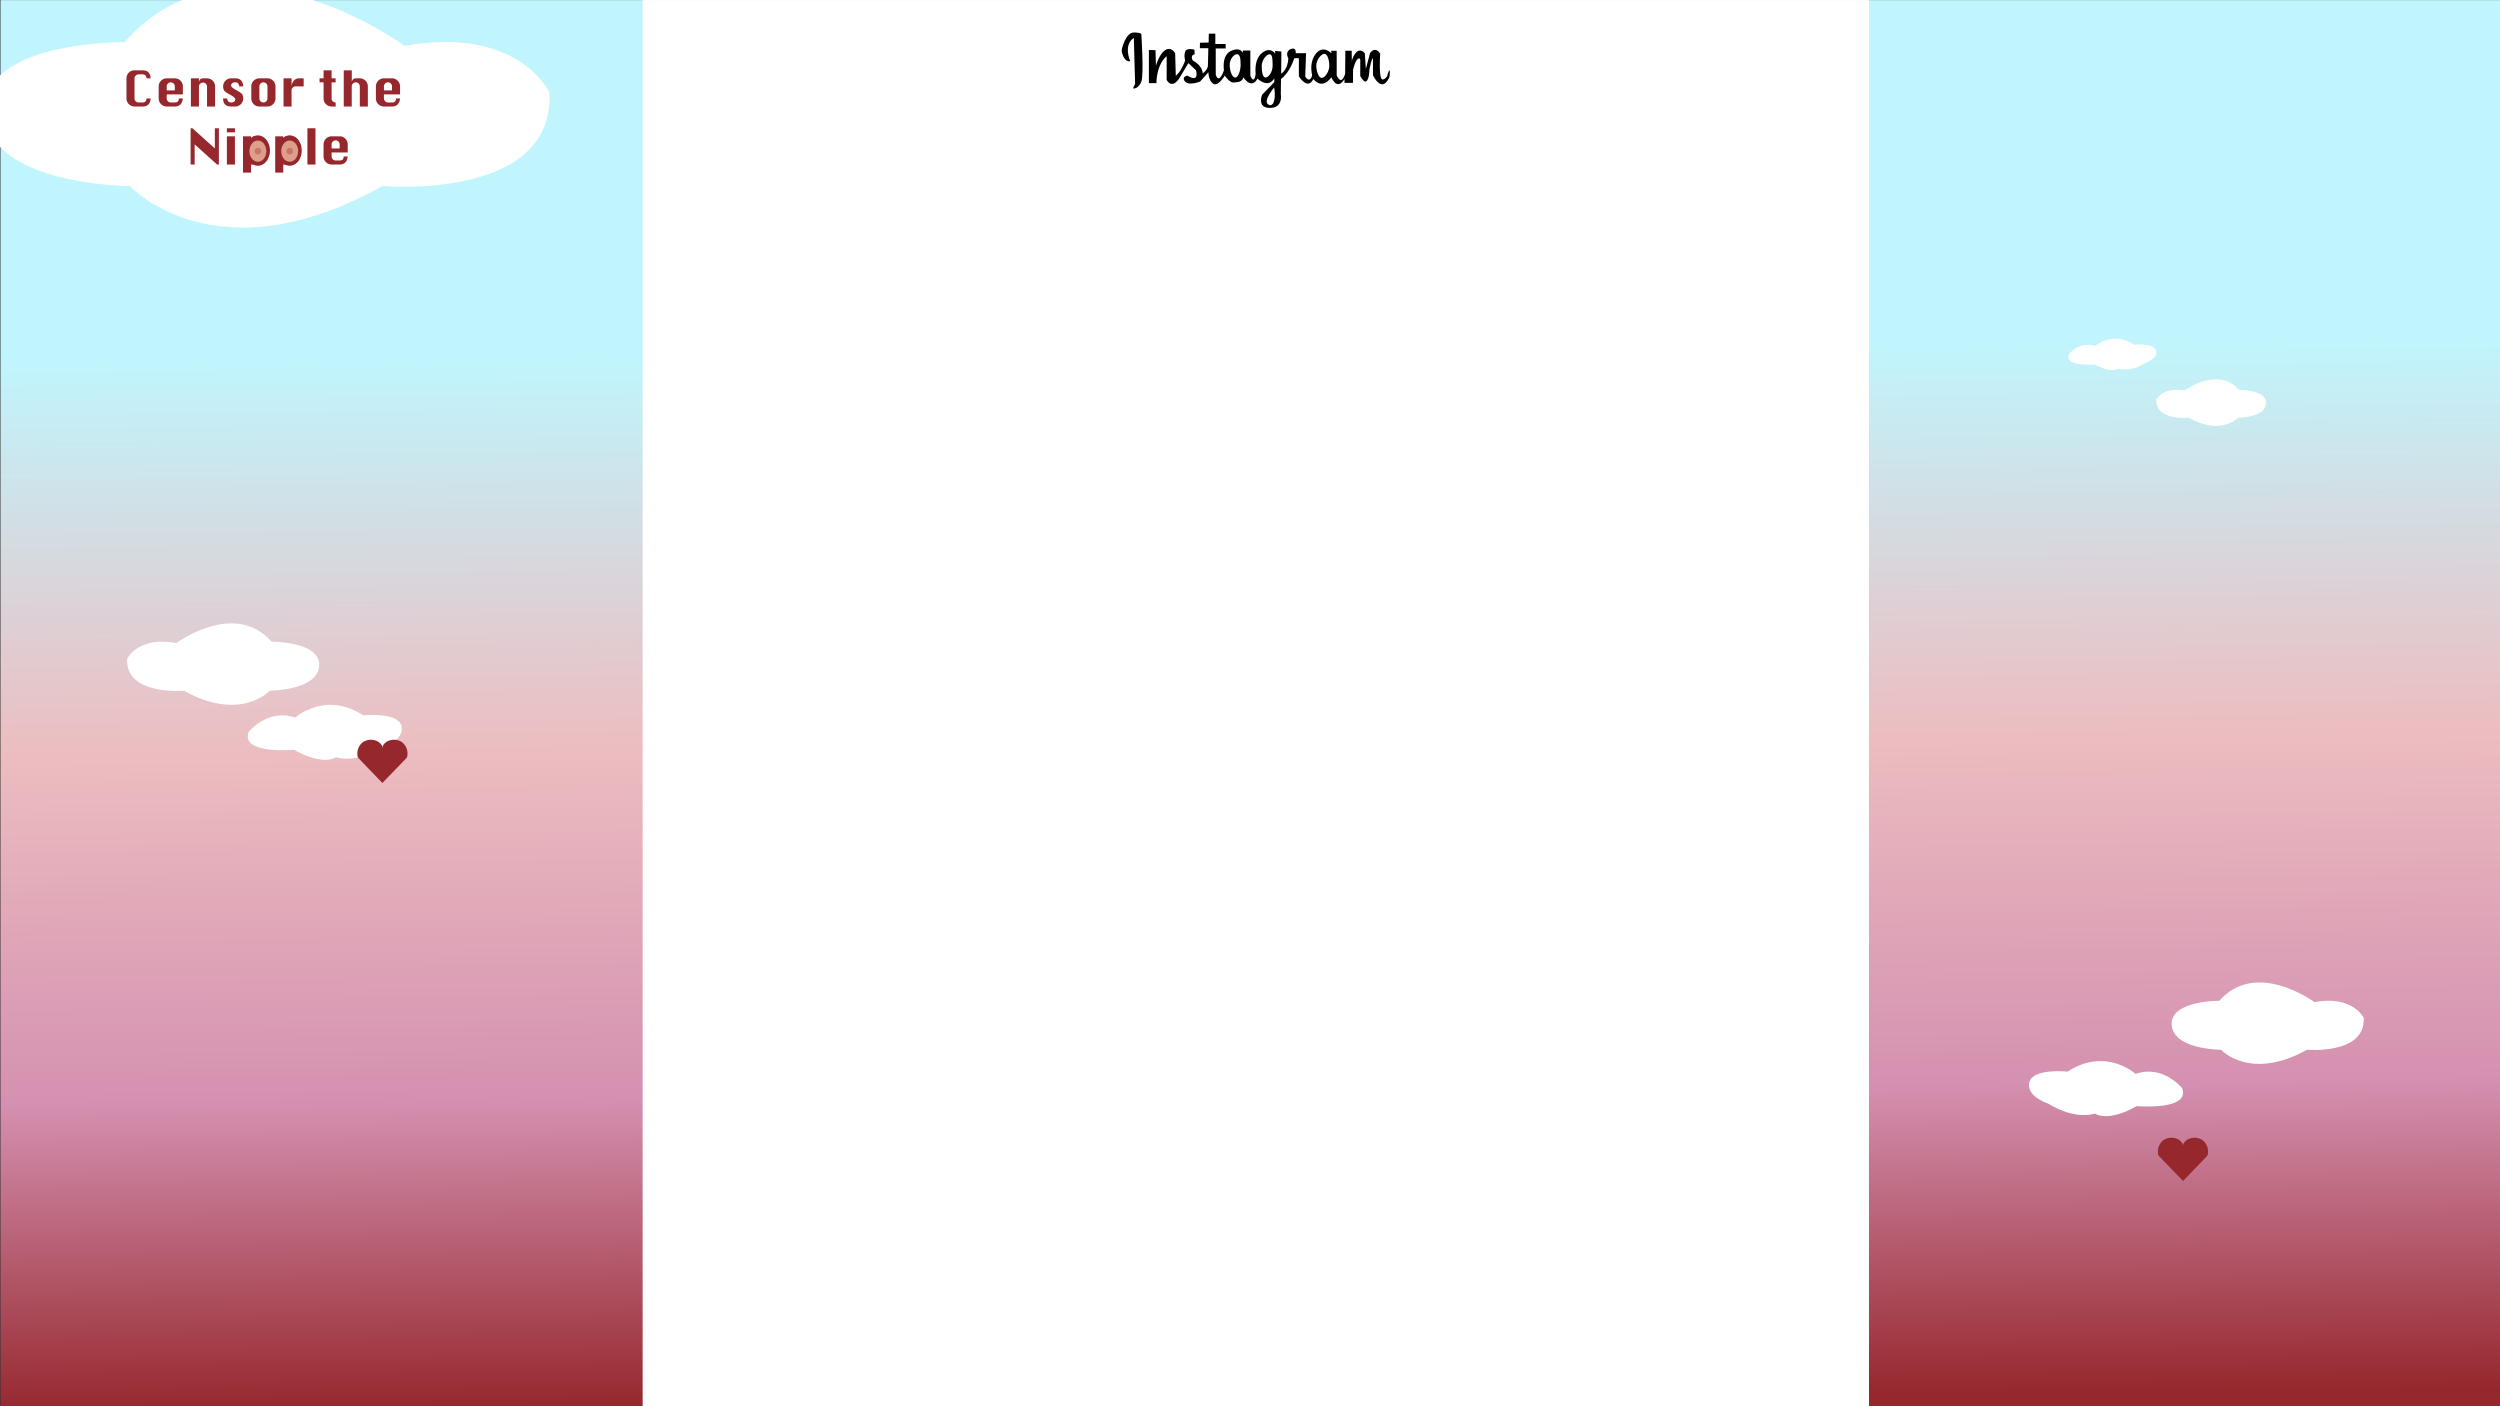 <svg xmlns="http://www.w3.org/2000/svg" xmlns:xlink="http://www.w3.org/1999/xlink" width="677.33mm" height="381mm" viewBox="0 0 1920 1080">
  <rect x="0" y="0" width="1920" height="1080" fill="#333333" stroke="none"/>
  <defs>
    <style>
      .cls-1 {
        fill: url(#linear-gradient);
      }

      .cls-2 {
        fill: #fff;
      }

      .cls-3 {
        fill: #95272d;
      }

      .cls-4 {
        fill: #de9f8a;
      }

      .cls-5 {
        fill: #c6776a;
      }
    </style>
    <linearGradient id="linear-gradient" x1="954.9" y1="-1.11" x2="965.81" y2="1077.07" gradientUnits="userSpaceOnUse">
      <stop offset="0.25" stop-color="#c0f5fd"/>
      <stop offset="0.53" stop-color="#ecbdc0"/>
      <stop offset="0.78" stop-color="#d490b0"/>
      <stop offset="1" stop-color="#95272d"/>
    </linearGradient>
  </defs>
  <g id="Spilleskaerm">
    <rect class="cls-1" x="0.38" y="0.07" width="1920" height="1080"/>
    <rect class="cls-2" x="493.56" y="0.07" width="941.82" height="1080"/>
    <path class="cls-2" d="M190.94,562.12s14.67-18.34,35.77-11c0,0,22.92-20.88,52.27-1.73,0,0,26.59-2.85,29.34,8.15S293.65,574,293.65,574s-18.34,12.43-35.76,7.59c0,0-9.17,7.08-32.1-5.76C225.79,575.87,184.52,579.54,190.94,562.12Z"/>
    <path class="cls-2" d="M97.63,506s8.12-17.59,37.89-12.18c0,0,44.66-33.19,73.08-1,0,0,37.89-.32,36.54,18.62s-37.9,19-37.9,19-22.32,24.4-66,0C141.28,530.45,96.28,534.46,97.63,506Z"/>
    <g>
      <path class="cls-3" d="M274.88,581.8a11.07,11.07,0,0,1,3.17-11.28c4.2-3.57,10.91-2.88,14,.43.63.67,1.67,1.77,1.58,3.09C293.32,579,277.52,581.41,274.88,581.8Z"/>
      <path class="cls-3" d="M312.54,581.8a11.07,11.07,0,0,0-3.17-11.28c-4.2-3.57-10.91-2.88-14,.43-.63.67-1.67,1.77-1.58,3.09C294.1,579,309.9,581.41,312.54,581.8Z"/>
      <polygon class="cls-3" points="274.88 581.8 293.65 601.33 312.54 581.8 293.65 574.04 274.88 581.8"/>
    </g>
    <path class="cls-2" d="M1656.06,306.94s4.64-10.05,21.65-7c0,0,25.52-19,41.76-.59,0,0,21.65-.18,20.88,10.64s-21.65,10.86-21.65,10.86-12.76,13.94-37.7,0C1681,320.89,1655.29,323.18,1656.06,306.94Z"/>
    <path class="cls-2" d="M1588.8,272s8.39-10.48,20.44-6.29c0,0,13.1-11.93,29.87-1,0,0,15.2-1.63,16.77,4.66s-8.39,9.43-8.39,9.43-10.48,7.11-20.43,4.34c0,0-5.24,4.05-18.34-3.29C1608.72,279.9,1585.14,282,1588.8,272Z"/>
    <path class="cls-2" d="M1675.91,835.73s-14.67-18.34-35.77-11c0,0-22.92-20.89-52.27-1.73,0,0-26.59-2.86-29.34,8.15s14.67,16.5,14.67,16.5,18.34,12.44,35.77,7.6c0,0,9.17,7.08,32.09-5.76C1641.06,849.49,1682.33,853.16,1675.91,835.73Z"/>
    <path class="cls-2" d="M1815.36,781.78s-8.12-17.59-37.9-12.18c0,0-44.65-33.19-73.07-1,0,0-37.89-.32-36.54,18.62s37.89,19,37.89,19,22.33,24.4,66,0C1771.71,806.19,1816.71,810.2,1815.36,781.78Z"/>
    <g>
      <path class="cls-3" d="M1695.35,887.46a11.08,11.08,0,0,0-3.16-11.29c-4.2-3.56-10.91-2.88-14,.43-.63.67-1.67,1.78-1.58,3.09C1676.92,884.62,1692.72,887.07,1695.35,887.46Z"/>
      <path class="cls-3" d="M1657.7,887.46a11.08,11.08,0,0,1,3.16-11.29c4.21-3.56,10.91-2.88,14,.43.64.67,1.67,1.78,1.59,3.09C1676.13,884.62,1660.33,887.07,1657.7,887.46Z"/>
      <polygon class="cls-3" points="1695.35 887.46 1676.58 906.99 1657.7 887.46 1676.59 879.69 1695.35 887.46"/>
    </g>
    <path d="M868,47s-5.55-12.35,2.77-17.9l1,35.3s-1.26,2.52-1.51,3.28,4.28.5,6.3-5,0-36.3,0-36.3.25-1.42-5.8-1.42-9.28,12-9.28,13.77S863.44,48,868,47Z"/>
    <path d="M882.35,38.39V63.85h5.8S887.89,50,896,43.18V61.33s4,8.32,10.34-2.27l6.3-10.59,5.8,5.4s3.28,10.24-6.55,4.19c0,0-4.79,1-1.77,4.53s11.6,0,11.6,0l6.3-7.06s.25,7,4,8.91,8.57-6.38,8.57-6.38,3.78,5.54,6.8,5.29,6.56-.25,7.57-4c0,0,6,9.83,10.84,1,0,0,8.07,8.07,12.86-.25v3l-9.33,9.58s-4.29,10.19,6,10.19,8.32-10.44,8.32-10.44l.16-11.8S990,56.79,994,44.69h3.53V58.56s6.8,11.2,11.09,2.07c0,0,6.3,9,13.87-1.31,0,0,4.28,10.94,10.08,1.31v3h6.55V53.87s1.52-7.16,3.79-8.67,1.76,2.52,1.76,2.52l0,10.59s3,6,5,3.78,2-8.22,2-8.22,1.51-8.67,2.77-9.18V57.8s6.31,13.47,11.85,2.83c0,0,1.08-.56,1.08-5.1s-2.08,3-2.08,3-4,5.8-5.05-.25-.25-16.89-.25-16.89-3.24-6.49-7.78-.65l-3.24,12.15-.81-12s-3.57-4.54-7-.16-2.92,7.45-2.92,7.45l-.16-9.24h-4.87l-.16,17.67s-2.59,9.89-6.48,1.3V39h-4.22l.16,2s-6.16-6.81-11.83.16-2.92,16.54-2.92,16.54-1.62,7-5.35,1l.65-17.83h-7.94s.65-5.47-4.54-2.82c0,0-3.74,1.94-1.13,6.71,0,0-.11,8.25-5.52,11.83l.17-17-4.7-.49-.17,2.11s-3.4-5.67-9.88-.65-5,15.89-5,15.89-.87,9.08-4.09,1.78V38.82h-5.66l-.16,1.78s-1.78-4.86-9.08-1.45-5.35,14.72-5.35,14.72-3.72,11.54-6.32,3.43V37.22h7.62V33.8h-7.94V25.85h-5l-.16,6.81-6.65.16L921.49,37H928L927.65,51a9.47,9.47,0,0,1-4,5.35s.32-5.58-7.62-9.92c0,0-2.27-4,1.46-4.67l-.16-3.57s-6-1.78-7.13,1.46a12,12,0,0,0,0,6.78S907.23,55,903,58.11l-.48-17.18s-2.92-5.51-7.62-2.43-7.13,12-7.13,12l-.33-12Z"/>
    <path class="cls-2" d="M978.58,67.12s-8.55,10.11-4.8,12.93S980.17,77.27,978.58,67.12Z"/>
    <path class="cls-2" d="M422,71.09S398.15,19.37,310.61,35.28c0,0-131.31-97.6-214.86-3,0,0-111.42-.94-107.44,54.77S99.72,142.86,99.72,142.86s65.64,71.76,194,0C293.69,142.86,426,154.65,422,71.09Z"/>
    <g>
      <g>
        <path class="cls-3" d="M115.7,75.62c-.28,4.12-2.33,6.18-6.18,6.18h-6.21a6.21,6.21,0,0,1-6.18-6.18V60.14a6,6,0,0,1,1.79-4.34A5.89,5.89,0,0,1,103.31,54h6.21q5.82,0,6.18,6.18h-3.11q-.36-3.07-3.07-3.08h-3.11a3.12,3.12,0,0,0-3.1,3.08V75.62a2.92,2.92,0,0,0,.91,2.16,3,3,0,0,0,2.19.92h3.11q2.73,0,3.07-3.08Z"/>
        <path class="cls-3" d="M140.44,72.52H128.05v3.1a2.92,2.92,0,0,0,.91,2.16,3,3,0,0,0,2.19.92h3.11q3.08,0,3.07-3.08h3.11q-.74,6.18-6.18,6.18h-6.21a6.21,6.21,0,0,1-6.18-6.18V66.34a6.23,6.23,0,0,1,6.18-6.2h6.21a6.23,6.23,0,0,1,6.18,6.2Zm-12.39-3.1h6.21V66.34a3.12,3.12,0,0,0-3.11-3.1,3,3,0,0,0-2.18.91,3,3,0,0,0-.92,2.19Z"/>
        <path class="cls-3" d="M146.61,81.8V60.14h6.18v3.1a3.87,3.87,0,0,1,1-2.34,2.9,2.9,0,0,1,2.14-.76H159a6.23,6.23,0,0,1,6.18,6.2V81.8H159V66.34a3.11,3.11,0,0,0-6.21,0V81.8Z"/>
        <path class="cls-3" d="M186.81,66.34h-3.07q-.41-3.11-2.93-3.1a4,4,0,0,0-2.47.64,2.3,2.3,0,0,0-.82,1.92c0,.9,1.5,2.14,4.51,3.75q3.66,2,4.22,3.27a6.74,6.74,0,0,1,.56,2.76,6.21,6.21,0,0,1-6.18,6.22h-3.1q-6.18,0-6.18-6.18h3.11c.24,2.06,1.2,3.09,2.9,3.09a4,4,0,0,0,2.46-.65,2.32,2.32,0,0,0,.83-1.93q0-1.3-4.5-3.74c-2.45-1.31-3.87-2.39-4.24-3.26a7,7,0,0,1-.56-2.76,6.23,6.23,0,0,1,6.18-6.23h3.1Q186.44,60.14,186.81,66.34Z"/>
        <path class="cls-3" d="M199.2,60.14h6.2a6.23,6.23,0,0,1,6.18,6.2v9.28a6.23,6.23,0,0,1-6.18,6.18h-6.2A6.21,6.21,0,0,1,193,75.62V66.34a6.23,6.23,0,0,1,6.18-6.2Zm0,6.2v9.28a3,3,0,0,0,.9,2.16,3.09,3.09,0,0,0,4.4,0,3,3,0,0,0,.9-2.16V66.34a3.1,3.1,0,0,0-6.2,0Z"/>
        <path class="cls-3" d="M223.94,81.8h-6.18V60.14h6.18v6.2a7.62,7.62,0,0,1,1.91-4.65,5.79,5.79,0,0,1,4.29-1.55h3.08v6.2H227a3,3,0,0,0-2.19.91,2.94,2.94,0,0,0-.91,2.17Z"/>
        <path class="cls-3" d="M248.49,54h6.18v6.18h3.1v3.1h-3.1V75.62a2.75,2.75,0,0,0,1,2.29,3.07,3.07,0,0,0,1.83.79h.29v3.1h-3.1a6.2,6.2,0,0,1-6.18-6.18V63.24h-3.1v-3.1h3.1Z"/>
        <path class="cls-3" d="M264,81.8V54h6.18v9.28a3.8,3.8,0,0,1,1-2.34,2.92,2.92,0,0,1,2.14-.76h3.1A5.93,5.93,0,0,1,280.69,62a6,6,0,0,1,1.82,4.37V81.8h-6.18V66.34a3.1,3.1,0,0,0-6.2,0V81.8Z"/>
        <path class="cls-3" d="M307.25,72.52H294.87v3.1a3,3,0,0,0,.9,2.16,3,3,0,0,0,2.2.92h3.1q3.07,0,3.08-3.08h3.1q-.72,6.18-6.18,6.18h-6.2a6.21,6.21,0,0,1-6.18-6.18V66.34a6.21,6.21,0,0,1,6.18-6.2h6.2A5.93,5.93,0,0,1,305.43,62a6,6,0,0,1,1.82,4.37Zm-12.38-3.1h6.2V66.34a3.1,3.1,0,0,0-6.2,0Z"/>
        <path class="cls-3" d="M146.4,126.35V98.51h1.4L165,114V98.51h3.1v27.84h-1.42L149.5,110.89v15.46Z"/>
        <path class="cls-3" d="M174.24,101.61v-3.1h6.18v3.1Zm0,24.74V104.68h6.18v21.67Z"/>
        <path class="cls-3" d="M186.62,104.68h6.18v3.11a3.16,3.16,0,0,1,.78-2.34,3.21,3.21,0,0,1,2.32-.77H199a6.25,6.25,0,0,1,6.18,6.21v9.28a6.21,6.21,0,0,1-6.18,6.18H192.8v6.18h-6.18Zm6.18,18.57h3.1a3,3,0,0,0,2.19-.91,3,3,0,0,0,.92-2.17v-9.28a3,3,0,0,0-.92-2.18,3,3,0,0,0-2.19-.91,2.9,2.9,0,0,0-2.18.9,3,3,0,0,0-.92,2.19Z"/>
        <path class="cls-3" d="M211.36,104.68h6.18v3.11a3.16,3.16,0,0,1,.78-2.34,3.22,3.22,0,0,1,2.33-.77h3.1a6.25,6.25,0,0,1,6.18,6.21v9.28a6.21,6.21,0,0,1-6.18,6.18h-6.21v6.18h-6.18Zm6.18,18.57h3.11a3,3,0,0,0,2.18-.91,3,3,0,0,0,.92-2.17v-9.28a3,3,0,0,0-.92-2.18,3,3,0,0,0-2.18-.91,2.92,2.92,0,0,0-2.19.9,3,3,0,0,0-.92,2.19Z"/>
        <path class="cls-3" d="M236.1,126.35V98.51h6.18v27.84Z"/>
        <path class="cls-3" d="M267.05,117.07H254.67v3.1a3.11,3.11,0,0,0,3.1,3.08h3.1q3.08,0,3.08-3.08h3.1q-.72,6.18-6.18,6.18h-6.2a6.21,6.21,0,0,1-6.18-6.18v-9.28a6.25,6.25,0,0,1,6.18-6.21h6.2a5.93,5.93,0,0,1,4.36,1.84,6,6,0,0,1,1.82,4.37ZM254.67,114h6.2v-3.08a3.1,3.1,0,0,0-6.2,0Z"/>
      </g>
      <ellipse class="cls-3" cx="198.05" cy="115.63" rx="9.27" ry="11.67"/>
      <ellipse class="cls-3" cx="222.49" cy="115.63" rx="9.27" ry="11.67"/>
      <ellipse class="cls-4" cx="198.05" cy="116.08" rx="6.49" ry="8.17"/>
      <ellipse class="cls-4" cx="222.49" cy="116.08" rx="6.49" ry="8.17"/>
      <circle class="cls-5" cx="198.05" cy="116.08" r="2.55"/>
      <circle class="cls-5" cx="222.49" cy="116.08" r="2.55"/>
    </g>
    <path class="cls-2" d="M944.4,49.78c0,4.52,1.88,9.77,4.2,9.77s4.2-5.25,4.2-9.77-.43-8.18-2.75-8.18S944.4,45.26,944.4,49.78Z"/>
    <path class="cls-2" d="M969,50.65c0,4.51.72,8.9,3,8.9s5.36-4.39,5.36-8.9,0-9-2.32-9S969,46.13,969,50.65Z"/>
    <path class="cls-2" d="M1010.91,50.36c0,4.52,1.88,9.48,4.2,9.48s5.79-4.75,5.79-9.26-1.45-9.27-3.76-9.27S1010.91,45.84,1010.91,50.36Z"/>
  </g>
</svg>

